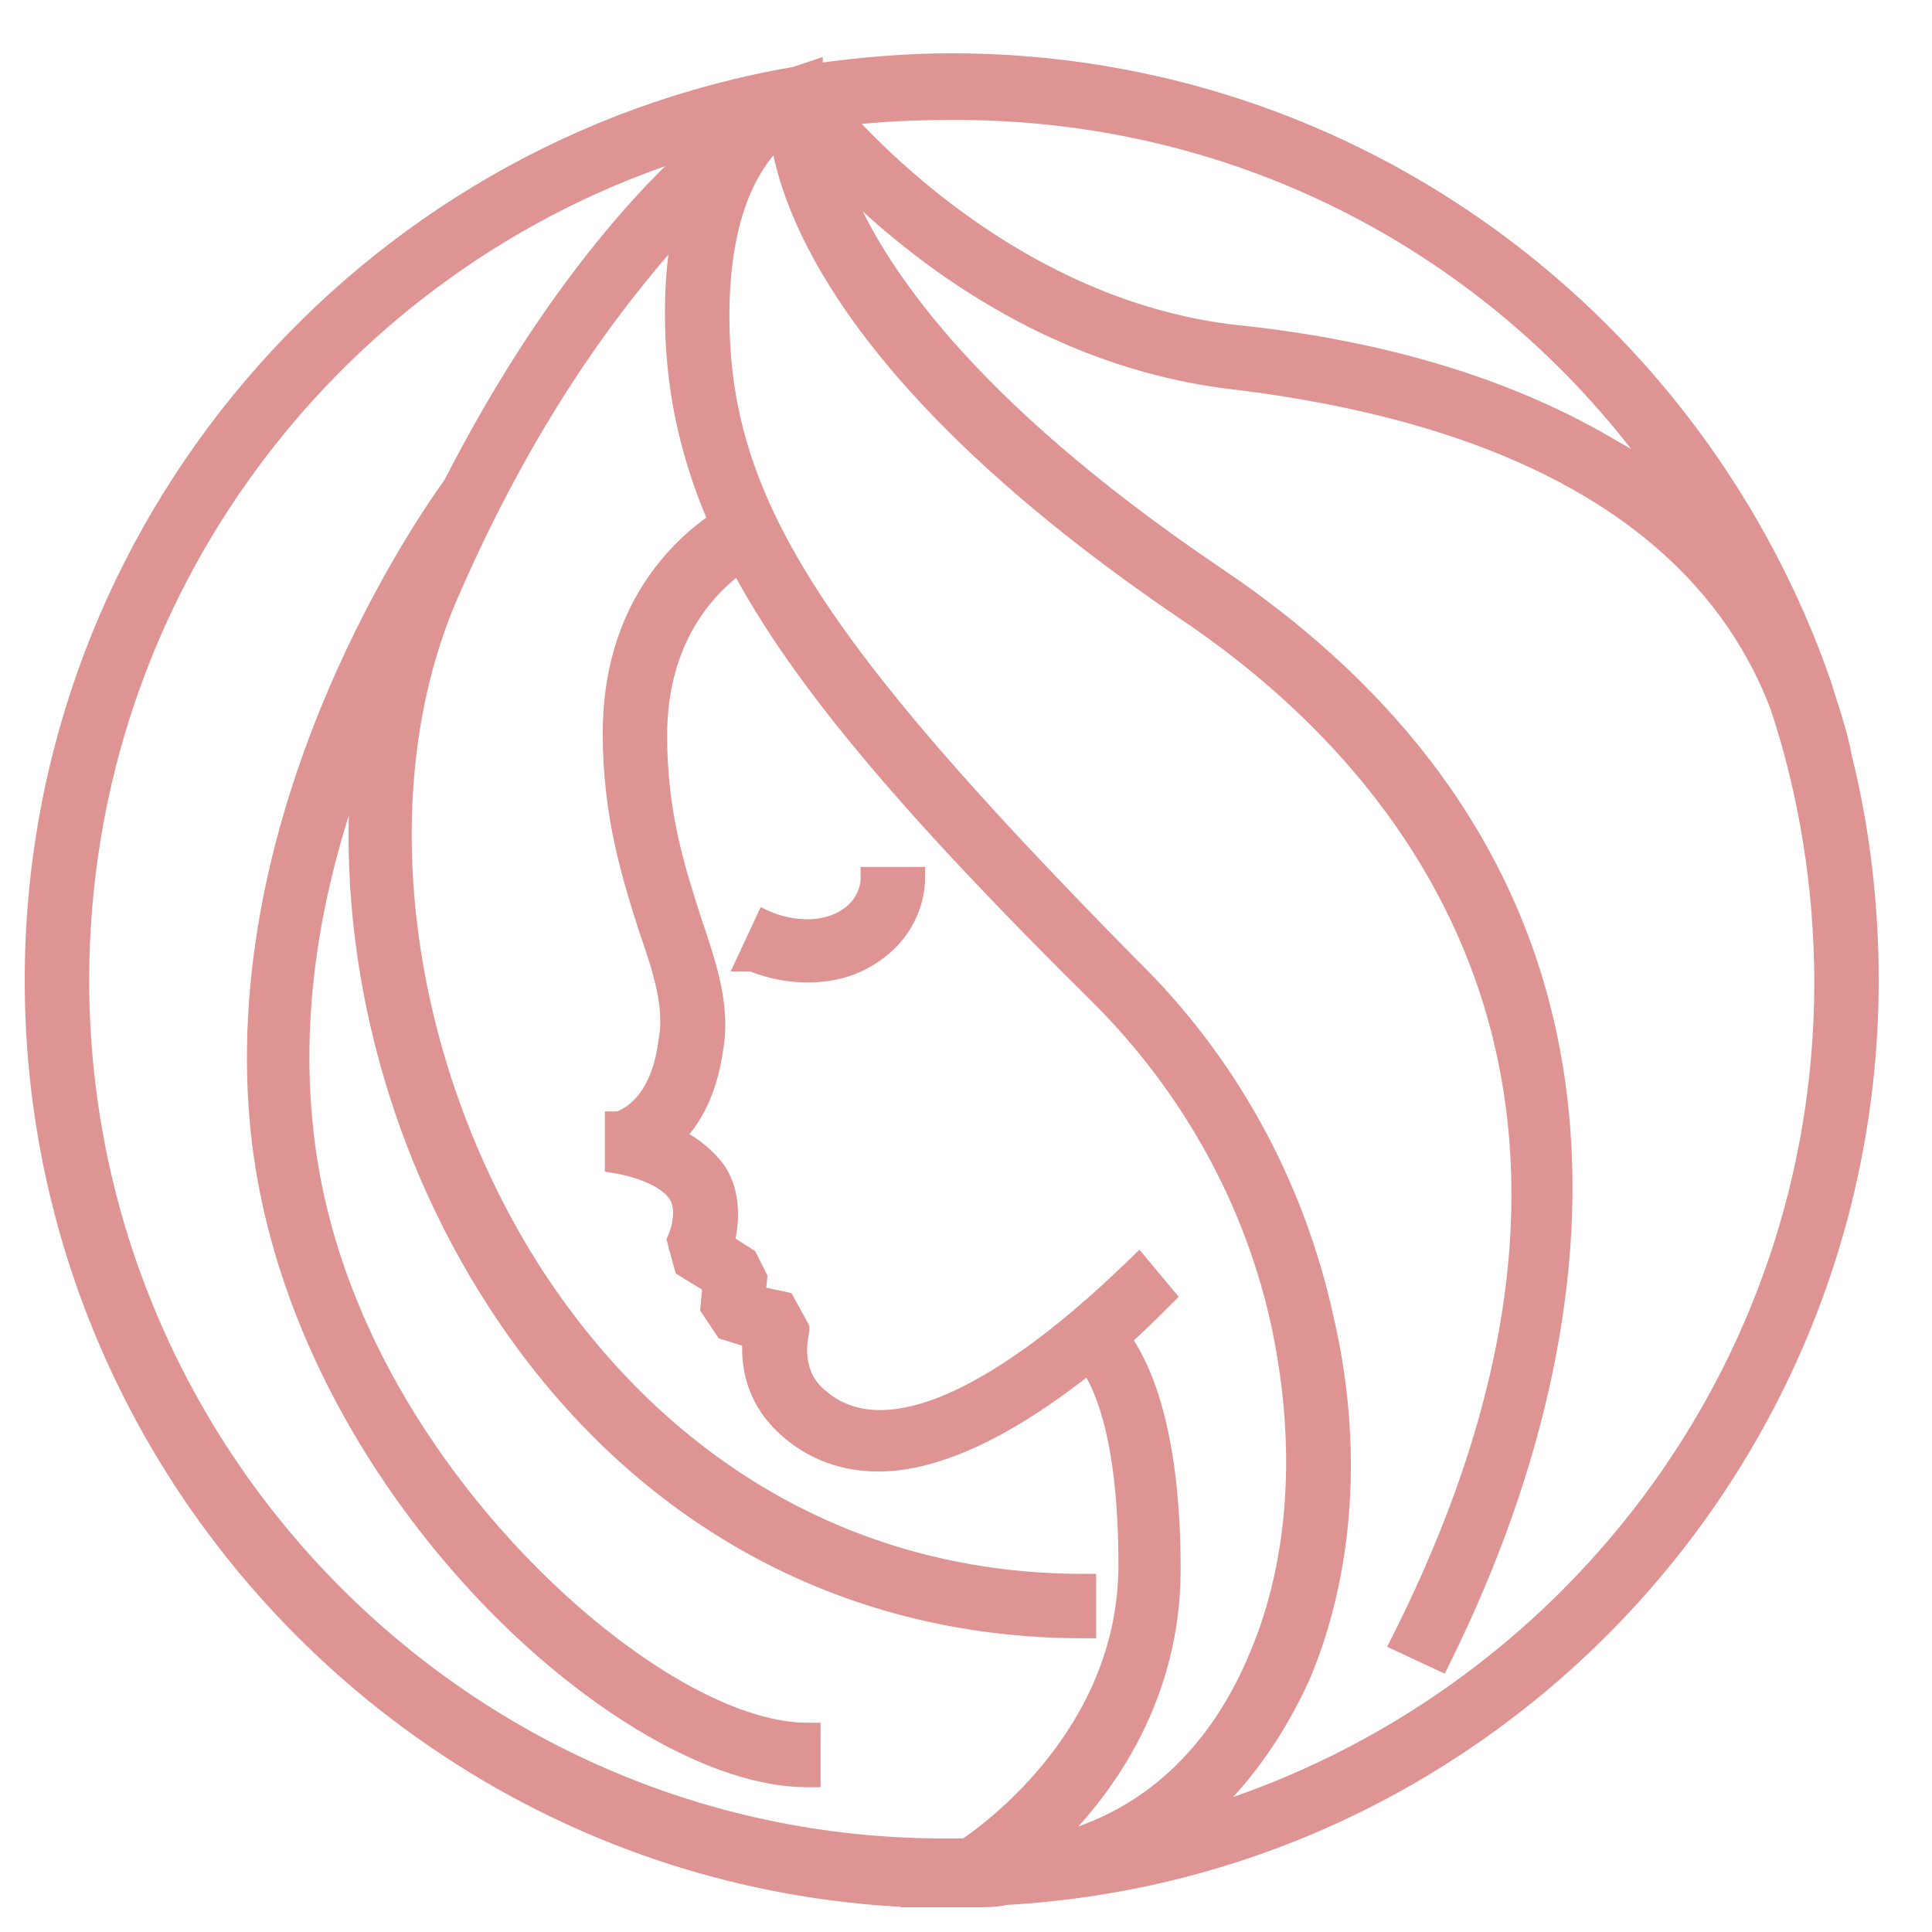 <svg width="29" height="29" viewBox="0 0 29 29" fill="none" xmlns="http://www.w3.org/2000/svg">
<path d="M14.286 0.9C13.585 0.9 12.916 0.96 12.25 1.052V0.995L12.118 1.039L11.925 1.103C5.442 2.215 0.471 7.894 0.471 14.714C0.471 22.099 6.304 28.176 13.618 28.527V28.529H13.652H13.952H13.953H13.953H13.954H13.954H13.955H13.955H13.956H13.957H13.957H13.958H13.958H13.959H13.96H13.96H13.961H13.961H13.962H13.963H13.963H13.964H13.964H13.965H13.965H13.966H13.967H13.967H13.968H13.968H13.969H13.97H13.97H13.971H13.971H13.972H13.972H13.973H13.974H13.974H13.975H13.975H13.976H13.976H13.977H13.978H13.978H13.979H13.979H13.98H13.981H13.981H13.982H13.982H13.983H13.984H13.984H13.985H13.985H13.986H13.987H13.987H13.988H13.988H13.989H13.989H13.99H13.991H13.991H13.992H13.992H13.993H13.994H13.994H13.995H13.995H13.996H13.997H13.997H13.998H13.998H13.999H13.999H14H14.001H14.001H14.002H14.002H14.003H14.004H14.004H14.005H14.005H14.006H14.007H14.007H14.008H14.008H14.009H14.01H14.01H14.011H14.011H14.012H14.013H14.013H14.014H14.014H14.015H14.016H14.016H14.017H14.017H14.018H14.018H14.019H14.02H14.02H14.021H14.021H14.022H14.023H14.023H14.024H14.024H14.025H14.026H14.026H14.027H14.027H14.028H14.029H14.029H14.03H14.03H14.031H14.032H14.032H14.033H14.034H14.034H14.035H14.035H14.036H14.037H14.037H14.038H14.038H14.039H14.04H14.04H14.041H14.041H14.042H14.043H14.043H14.044H14.044H14.045H14.046H14.046H14.047H14.047H14.048H14.049H14.049H14.05H14.05H14.051H14.052H14.052H14.053H14.053H14.054H14.055H14.055H14.056H14.056H14.057H14.058H14.058H14.059H14.059H14.06H14.061H14.061H14.062H14.063H14.063H14.064H14.064H14.065H14.066H14.066H14.067H14.068H14.068H14.069H14.069H14.07H14.071H14.071H14.072H14.072H14.073H14.074H14.074H14.075H14.075H14.076H14.077H14.077H14.078H14.079H14.079H14.08H14.081H14.081H14.082H14.082H14.083H14.084H14.084H14.085H14.085H14.086H14.087H14.087H14.088H14.089H14.089H14.09H14.091H14.091H14.092H14.092H14.093H14.094H14.094H14.095H14.095H14.096H14.097H14.097H14.098H14.099H14.099H14.1H14.101H14.101H14.102H14.102H14.103H14.104H14.104H14.105H14.106H14.106H14.107H14.107H14.108H14.109H14.109H14.11H14.111H14.111H14.112H14.113H14.113H14.114H14.114H14.115H14.116H14.116H14.117H14.118H14.118H14.119H14.12H14.12H14.121H14.122H14.122H14.123H14.123H14.124H14.125H14.126H14.126H14.127H14.127H14.128H14.129H14.129H14.13H14.131H14.131H14.132H14.133H14.133H14.134H14.135H14.135H14.136H14.136H14.137H14.138H14.139H14.139H14.14H14.14H14.141H14.142H14.142H14.143H14.144H14.144H14.145H14.146H14.146H14.147H14.148H14.148H14.149H14.15H14.15H14.151H14.152H14.152H14.153H14.154H14.154H14.155H14.156H14.156H14.157H14.158H14.158H14.159H14.16H14.16H14.161H14.162H14.162H14.163H14.164H14.165H14.165H14.166H14.166H14.167H14.168H14.168H14.169H14.17H14.171H14.171H14.172H14.173H14.173H14.174H14.175H14.175H14.176H14.177H14.177H14.178H14.179H14.179H14.18H14.181H14.181H14.182H14.183H14.184H14.184H14.185H14.186H14.186H14.187H14.188H14.188H14.189H14.19H14.191H14.191H14.192H14.193H14.193H14.194H14.195H14.195H14.196H14.197H14.197H14.198H14.199H14.2H14.2H14.201H14.202H14.202H14.203H14.204H14.204H14.205H14.206H14.207H14.207H14.208H14.209H14.21H14.21H14.211H14.212H14.212H14.213H14.214H14.214H14.215H14.216H14.217H14.217H14.218H14.219H14.22H14.22H14.221H14.222H14.222H14.223H14.224H14.225H14.225H14.226H14.227H14.227H14.228H14.229H14.23H14.23H14.231H14.232H14.233H14.233H14.234H14.235H14.236H14.236H14.237H14.238H14.239H14.239H14.24H14.241H14.242H14.242H14.243H14.244H14.244H14.245H14.246H14.247H14.247H14.248H14.249H14.25H14.25H14.251H14.252H14.253H14.253H14.254H14.255H14.256H14.256H14.257H14.258H14.259H14.259H14.26H14.261H14.262H14.262H14.263H14.264H14.265H14.265H14.266H14.267H14.268H14.269H14.269H14.27H14.271H14.272H14.272H14.273H14.274H14.275H14.275H14.276H14.277H14.278H14.279H14.279H14.28H14.281H14.282H14.283H14.283H14.284H14.285H14.286H14.286H14.287H14.287H14.288H14.289H14.289H14.29H14.29H14.291H14.291H14.292H14.293H14.293H14.294H14.294H14.295H14.296H14.296H14.297H14.297H14.298H14.299H14.299H14.3H14.3H14.301H14.301H14.302H14.303H14.303H14.304H14.304H14.305H14.306H14.306H14.307H14.307H14.308H14.309H14.309H14.31H14.31H14.311H14.311H14.312H14.313H14.313H14.314H14.314H14.315H14.316H14.316H14.317H14.317H14.318H14.319H14.319H14.32H14.32H14.321H14.321H14.322H14.323H14.323H14.324H14.324H14.325H14.325H14.326H14.327H14.327H14.328H14.329H14.329H14.33H14.33H14.331H14.331H14.332H14.333H14.333H14.334H14.334H14.335H14.336H14.336H14.337H14.337H14.338H14.338H14.339H14.34H14.34H14.341H14.341H14.342H14.343H14.343H14.344H14.345H14.345H14.346H14.346H14.347H14.348H14.348H14.349H14.349H14.35H14.35H14.351H14.352H14.352H14.353H14.353H14.354H14.355H14.355H14.356H14.356H14.357H14.358H14.358H14.359H14.359H14.36H14.361H14.361H14.362H14.362H14.363H14.364H14.364H14.365H14.365H14.366H14.367H14.367H14.368H14.368H14.369H14.37H14.37H14.371H14.371H14.372H14.373H14.373H14.374H14.374H14.375H14.376H14.376H14.377H14.377H14.378H14.379H14.379H14.38H14.38H14.381H14.382H14.382H14.383H14.383H14.384H14.385H14.385H14.386H14.386H14.387H14.388H14.388H14.389H14.39H14.39H14.391H14.391H14.392H14.393H14.393H14.394H14.394H14.395H14.396H14.396H14.397H14.398H14.398H14.399H14.399H14.4H14.401H14.401H14.402H14.402H14.403H14.404H14.404H14.405H14.405H14.406H14.407H14.407H14.408H14.409H14.409H14.41H14.41H14.411H14.412H14.412H14.413H14.414H14.414H14.415H14.415H14.416H14.417H14.417H14.418H14.418H14.419H14.42H14.42H14.421H14.422H14.422H14.423H14.424H14.424H14.425H14.425H14.426H14.427H14.427H14.428H14.428H14.429H14.43H14.43H14.431H14.432H14.432H14.433H14.434H14.434H14.435H14.435H14.436H14.437H14.437H14.438H14.439H14.439H14.44H14.441H14.441H14.442H14.442H14.443H14.444H14.444H14.445H14.446H14.446H14.447H14.448H14.448H14.449H14.45H14.45H14.451H14.451H14.452H14.453H14.453H14.454H14.455H14.455H14.456H14.457H14.457H14.458H14.459H14.459H14.46H14.46H14.461H14.462H14.462H14.463H14.464H14.464H14.465H14.466H14.466H14.467H14.468H14.468H14.469H14.47H14.47H14.471H14.472H14.472H14.473H14.473H14.474H14.475H14.476H14.476H14.477H14.477H14.478H14.479H14.479H14.48H14.481H14.481H14.482H14.483H14.483H14.484H14.485H14.485H14.486H14.487H14.487H14.488H14.489H14.489H14.49H14.491H14.491H14.492H14.493H14.493H14.494H14.495H14.495H14.496H14.497H14.498H14.498H14.499H14.499H14.5H14.501H14.502H14.502H14.503H14.504H14.504H14.505H14.506H14.506H14.507H14.508H14.508H14.509H14.51H14.51H14.511H14.512H14.512H14.513H14.514H14.514H14.515H14.516H14.517H14.517H14.518H14.519H14.519H14.52H14.521H14.521H14.522H14.523H14.524H14.524H14.525H14.526H14.526H14.527H14.528H14.528H14.529H14.53H14.53H14.531H14.532H14.533H14.533H14.534H14.535H14.535H14.536H14.537H14.537H14.538H14.539H14.54H14.54H14.541H14.542H14.543H14.543H14.544H14.545H14.545H14.546H14.547H14.547H14.548H14.549H14.55H14.55H14.551H14.552H14.553H14.553H14.554H14.555H14.555H14.556H14.557H14.558H14.558H14.559H14.56H14.56H14.561H14.562H14.563H14.563H14.564H14.565H14.566H14.566H14.567H14.568H14.569H14.569H14.57H14.571H14.571H14.572H14.573H14.574H14.574H14.575H14.576H14.577H14.577H14.578H14.579H14.58H14.58H14.581H14.582H14.583H14.583H14.584H14.585H14.586H14.586H14.587H14.588H14.589H14.589H14.59H14.591H14.592H14.592H14.593H14.594H14.595H14.595H14.596H14.597H14.598H14.598H14.599H14.6H14.601H14.601H14.602H14.603H14.604H14.604H14.605H14.606H14.607H14.608H14.608H14.609H14.61H14.611H14.611H14.612H14.613H14.614H14.615H14.615H14.616H14.617H14.618H14.618H14.619H14.627C14.785 28.529 14.957 28.529 15.101 28.494C22.357 28.087 28.1 22.038 28.1 14.714C28.1 13.573 27.966 12.432 27.697 11.356C27.646 11.077 27.557 10.795 27.474 10.535C27.446 10.448 27.419 10.363 27.395 10.281L27.395 10.281L27.394 10.277C25.512 4.833 20.37 0.9 14.286 0.9ZM14.252 1.701L14.253 1.701C18.68 1.669 22.542 3.811 24.906 7.139C24.699 6.987 24.477 6.844 24.245 6.719C22.729 5.81 20.813 5.206 18.501 4.972C15.659 4.628 13.581 2.712 12.722 1.779C13.221 1.727 13.724 1.701 14.252 1.701ZM3.875 17.095L3.876 17.095C4.179 19.707 5.551 22.112 7.184 23.863C8.001 24.739 8.886 25.453 9.738 25.949C10.589 26.445 11.416 26.727 12.117 26.727H12.217V26.627V26.059V25.959H12.117C11.542 25.959 10.826 25.711 10.057 25.252C9.291 24.794 8.48 24.133 7.718 23.322L7.718 23.322C6.69 22.227 4.938 19.977 4.608 17.006L4.608 17.005C4.38 15.01 4.791 13.11 5.378 11.518C5.138 14.183 5.839 17.129 7.428 19.574C9.481 22.737 12.615 24.491 16.254 24.491H16.354V24.391V23.824V23.724H16.254C12.92 23.724 10.014 22.108 8.063 19.131C6.009 15.95 5.484 11.848 6.802 8.882L6.803 8.881C7.929 6.295 9.193 4.602 10.188 3.494C10.117 3.846 10.081 4.241 10.081 4.704C10.081 5.76 10.275 6.752 10.724 7.804C10.184 8.182 9.147 9.113 9.147 11.01C9.147 12.251 9.447 13.193 9.68 13.925L9.686 13.944L9.686 13.944L9.687 13.947C9.921 14.618 10.077 15.127 9.983 15.63L9.983 15.63L9.982 15.636C9.918 16.15 9.735 16.437 9.573 16.595C9.492 16.674 9.414 16.723 9.357 16.751C9.328 16.765 9.305 16.773 9.288 16.779C9.281 16.781 9.276 16.782 9.273 16.783H9.18V16.883V17.417V17.502L9.264 17.516C9.359 17.532 9.535 17.572 9.71 17.643C9.888 17.716 10.048 17.815 10.132 17.94C10.211 18.058 10.214 18.211 10.191 18.347C10.18 18.413 10.163 18.472 10.148 18.513C10.141 18.534 10.135 18.55 10.13 18.561L10.125 18.573L10.124 18.576L10.124 18.576L10.124 18.576L10.124 18.576L10.124 18.577L10.124 18.577L10.109 18.61L10.118 18.645L10.218 19.012L10.229 19.05L10.262 19.071L10.643 19.305L10.616 19.61L10.612 19.645L10.632 19.675L10.832 19.975L10.852 20.005L10.886 20.015L11.243 20.125C11.222 20.473 11.284 20.964 11.712 21.392C12.063 21.743 12.556 21.988 13.184 21.988C13.969 21.988 14.999 21.588 16.334 20.531C16.555 20.866 16.888 21.67 16.888 23.49C16.888 25.923 14.939 27.389 14.489 27.695H14.488H14.488H14.487H14.487H14.487H14.486H14.486H14.485H14.485H14.484H14.484H14.483H14.483H14.483H14.482H14.482H14.481H14.481H14.48H14.48H14.479H14.479H14.479H14.478H14.478H14.477H14.477H14.476H14.476H14.475H14.475H14.475H14.474H14.473H14.473H14.473H14.472H14.472H14.471H14.471H14.47H14.47H14.469H14.469H14.469H14.468H14.468H14.467H14.467H14.466H14.466H14.465H14.465H14.464H14.464H14.463H14.463H14.463H14.462H14.462H14.461H14.461H14.46H14.46H14.459H14.459H14.458H14.458H14.457H14.457H14.456H14.456H14.456H14.455H14.454H14.454H14.454H14.453H14.453H14.452H14.452H14.451H14.451H14.45H14.45H14.449H14.449H14.448H14.448H14.447H14.447H14.447H14.446H14.445H14.445H14.445H14.444H14.444H14.443H14.443H14.442H14.442H14.441H14.441H14.44H14.44H14.439H14.439H14.438H14.438H14.437H14.437H14.436H14.436H14.435H14.435H14.434H14.434H14.434H14.433H14.433H14.432H14.432H14.431H14.431H14.43H14.43H14.429H14.429H14.428H14.428H14.427H14.427H14.426H14.426H14.425H14.425H14.424H14.424H14.423H14.423H14.422H14.422H14.421H14.421H14.42H14.42H14.419H14.419H14.418H14.418H14.418H14.417H14.416H14.416H14.416H14.415H14.415H14.414H14.414H14.413H14.413H14.412H14.412H14.411H14.411H14.41H14.41H14.409H14.409H14.408H14.408H14.407H14.407H14.406H14.406H14.405H14.405H14.404H14.404H14.403H14.403H14.402H14.402H14.401H14.401H14.4H14.4H14.399H14.399H14.399H14.398H14.398H14.397H14.396H14.396H14.396H14.395H14.395H14.394H14.394H14.393H14.393H14.392H14.392H14.391H14.391H14.39H14.39H14.389H14.389H14.388H14.388H14.387H14.387H14.386H14.386H14.385H14.385H14.384H14.384H14.383H14.383H14.382H14.382H14.381H14.381H14.38H14.38H14.379H14.379H14.379H14.378H14.377H14.377H14.377H14.376H14.376H14.375H14.375H14.374H14.374H14.373H14.373H14.372H14.372H14.371H14.371H14.37H14.37H14.369H14.369H14.368H14.368H14.367H14.367H14.366H14.366H14.365H14.365H14.364H14.364H14.364H14.363H14.363H14.362H14.362H14.361H14.361H14.36H14.36H14.359H14.359H14.358H14.358H14.357H14.357H14.356H14.356H14.355H14.355H14.354H14.354H14.354H14.353H14.353H14.352H14.352H14.351H14.351H14.35H14.35H14.349H14.349H14.348H14.348H14.347H14.347H14.346H14.346H14.345H14.345H14.345H14.344H14.344H14.343H14.343H14.342H14.342H14.341H14.341H14.34H14.34H14.339H14.339H14.338H14.338H14.338H14.337H14.337H14.336H14.336H14.335H14.335H14.334H14.334H14.334H14.333H14.332H14.332H14.332H14.331H14.331H14.33H14.33H14.329H14.329H14.329H14.328H14.328H14.327H14.327H14.326H14.326H14.325H14.325H14.324H14.324H14.323H14.323H14.323H14.322H14.322H14.321H14.321H14.32H14.32H14.319H14.319H14.319H14.318H14.318H14.317H14.317H14.316H14.316H14.316H14.315H14.315H14.314H14.314H14.313H14.313H14.312H14.312H14.312H14.311H14.311H14.31H14.31H14.309H14.309H14.309H14.308H14.308H14.307H14.307H14.306H14.306H14.306H14.305H14.305H14.304H14.304H14.303H14.303H14.303H14.302H14.302H14.301H14.301H14.3H14.3H14.3H14.299H14.299H14.299H14.298H14.298H14.297H14.297H14.296H14.296H14.296H14.295H14.295H14.294H14.294H14.293H14.293H14.293H14.292H14.292H14.291H14.291H14.291H14.29H14.29H14.29H14.289H14.289H14.288H14.288H14.287H14.287H14.287H14.286H14.286L14.286 27.695L14.285 27.695C7.1 27.761 1.239 21.9 1.239 14.714C1.239 8.879 5.068 3.922 10.374 2.259C9.382 3.169 8.043 4.747 6.759 7.254C6.609 7.46 5.756 8.662 5.005 10.429C4.246 12.215 3.589 14.585 3.875 17.095ZM17.165 18.988L17.096 18.905L17.019 18.98C15.905 20.061 14.924 20.759 14.112 21.074C13.302 21.387 12.683 21.312 12.254 20.883C12.077 20.706 12.024 20.492 12.016 20.312C12.012 20.222 12.02 20.142 12.029 20.082C12.033 20.052 12.038 20.027 12.042 20.008L12.046 19.984C12.047 19.981 12.05 19.966 12.05 19.953V19.928L12.038 19.905L11.837 19.538L11.815 19.498L11.771 19.488L11.392 19.407L11.415 19.197L11.418 19.167L11.405 19.141L11.272 18.874L11.259 18.849L11.236 18.834L10.929 18.639C10.99 18.362 11.036 17.935 10.8 17.564L10.8 17.564L10.797 17.559C10.648 17.351 10.426 17.168 10.191 17.052C10.436 16.794 10.657 16.397 10.747 15.799C10.877 15.143 10.668 14.519 10.451 13.872C10.437 13.831 10.423 13.79 10.41 13.748L10.408 13.743C10.175 13.011 9.914 12.191 9.914 11.044C9.914 9.593 10.643 8.851 11.081 8.523C12.001 10.248 13.67 12.204 16.484 14.986C17.839 16.34 18.797 18.058 19.193 19.94C19.557 21.693 19.456 23.407 18.865 24.82L18.864 24.82C18.259 26.304 17.211 27.276 15.851 27.622C16.66 26.824 17.622 25.453 17.622 23.557C17.622 21.527 17.203 20.56 16.889 20.102C17.097 19.919 17.282 19.734 17.491 19.525L17.493 19.523L17.558 19.459L17.499 19.389L17.165 18.988ZM18.145 27.2C18.73 26.653 19.216 25.95 19.582 25.133L19.582 25.133L19.583 25.13C20.226 23.574 20.36 21.684 19.922 19.798C19.484 17.777 18.474 15.925 16.992 14.477C12.218 9.636 10.849 7.494 10.849 4.737C10.849 3.333 11.237 2.592 11.582 2.211C11.616 2.187 11.647 2.164 11.674 2.143C11.88 3.36 12.943 5.933 17.8 9.225L17.8 9.225C19.326 10.253 21.201 11.948 22.159 14.454C23.115 16.955 23.162 20.279 21.003 24.58L20.957 24.672L21.05 24.715L21.551 24.949L21.64 24.99L21.683 24.902C23.124 21.987 23.731 19.064 23.428 16.505C23.057 13.301 21.302 10.641 18.245 8.592C14.484 6.045 13.134 3.98 12.654 2.755C13.754 3.843 15.75 5.401 18.444 5.737L18.445 5.737C23.789 6.368 25.886 8.552 26.671 10.61C27.101 11.901 27.333 13.324 27.333 14.748C27.333 20.578 23.477 25.533 18.145 27.2ZM13.785 13.213V13.113H13.685H13.118H13.018L13.018 13.212V13.212V13.213L13.018 13.213V13.213L13.018 13.214L13.017 13.224C13.016 13.234 13.015 13.249 13.012 13.268C13.005 13.306 12.993 13.36 12.967 13.42C12.917 13.539 12.815 13.686 12.606 13.791C12.364 13.911 12.104 13.913 11.898 13.881C11.796 13.866 11.71 13.842 11.649 13.822C11.619 13.813 11.595 13.804 11.579 13.798L11.561 13.791L11.557 13.789L11.557 13.789L11.557 13.789L11.557 13.789L11.556 13.789L11.556 13.789L11.467 13.749L11.425 13.838L11.192 14.338L11.125 14.481H11.271C11.273 14.481 11.274 14.482 11.276 14.482C11.284 14.485 11.294 14.489 11.307 14.493C11.313 14.495 11.32 14.498 11.327 14.501C11.371 14.517 11.433 14.538 11.509 14.56C11.662 14.604 11.871 14.647 12.117 14.647C12.36 14.647 12.643 14.613 12.929 14.47C13.783 14.043 13.785 13.257 13.785 13.213Z" fill="#DF9494" stroke="#DF9494" stroke-width="0.2"/>
</svg>
